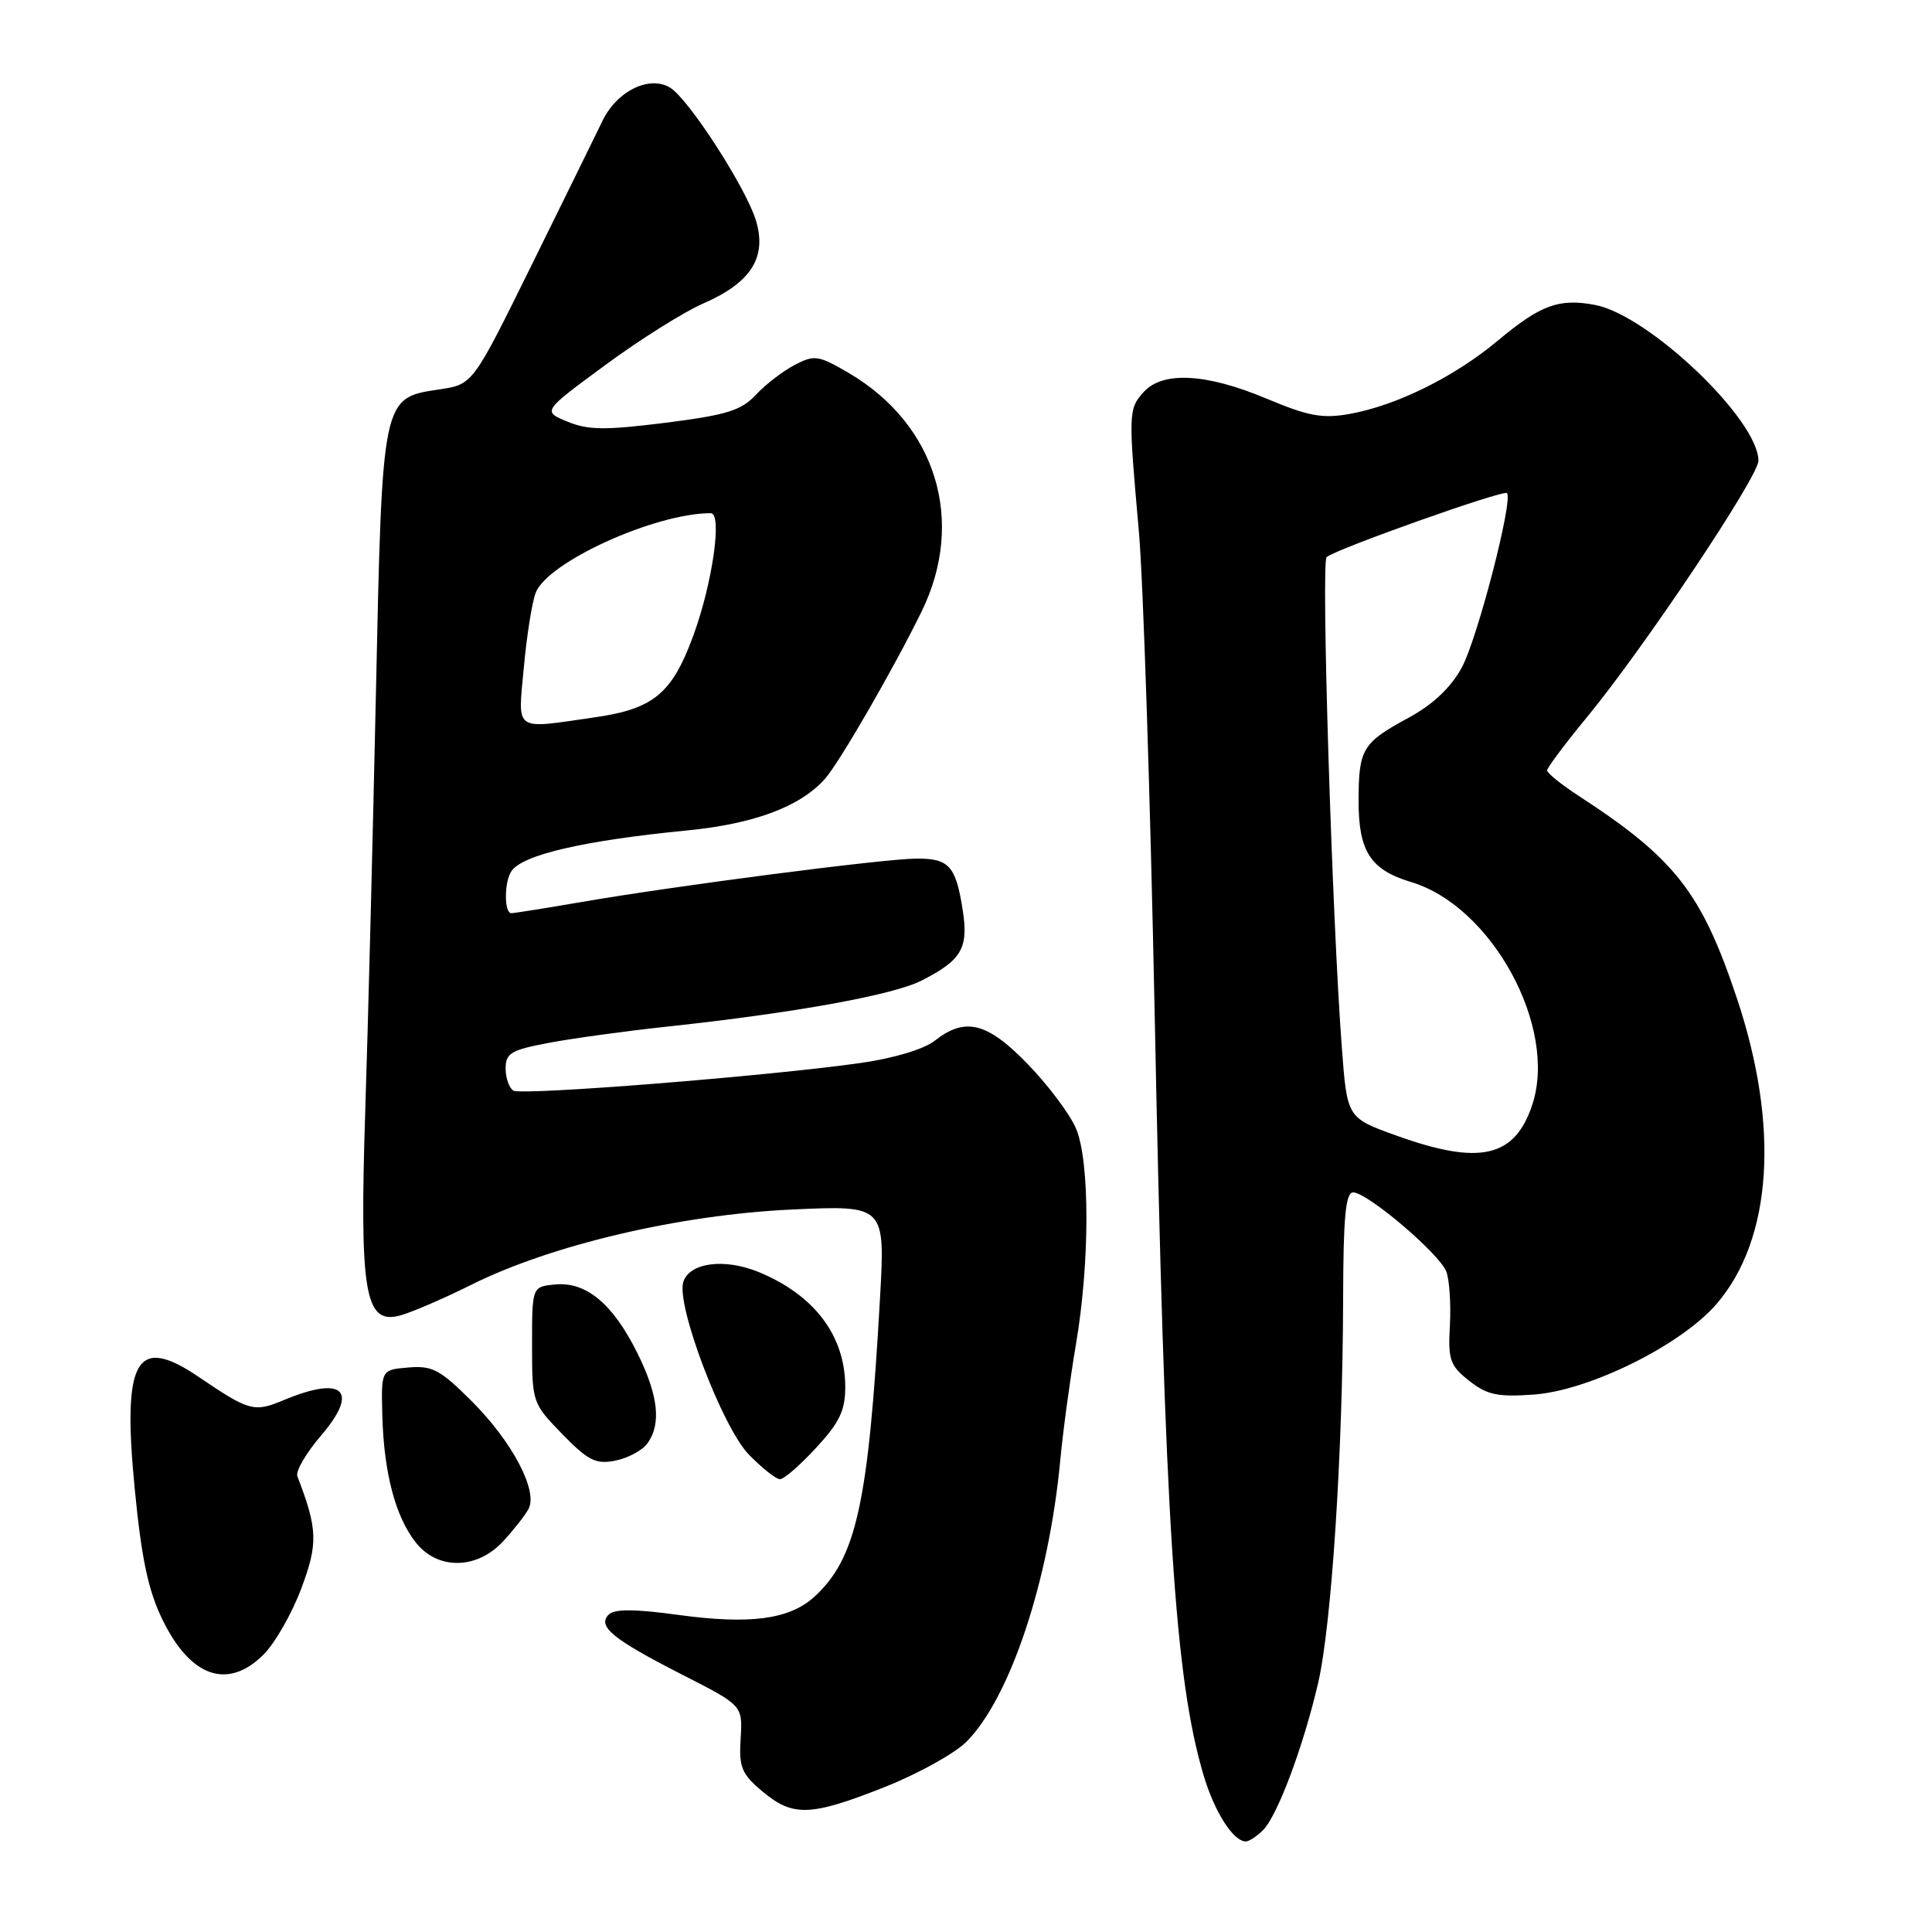 <?xml version="1.0" encoding="UTF-8" standalone="no"?>
<!DOCTYPE svg PUBLIC "-//W3C//DTD SVG 1.1//EN" "http://www.w3.org/Graphics/SVG/1.1/DTD/svg11.dtd" >
<svg xmlns="http://www.w3.org/2000/svg" xmlns:xlink="http://www.w3.org/1999/xlink" version="1.1" viewBox="0 0 256 256">
 <g >
 <path fill="currentColor"
d=" M 167.36 242.50 C 169.27 240.59 172.68 231.48 174.65 223.05 C 176.43 215.41 177.92 192.56 177.97 172.25 C 177.99 161.24 178.30 158.00 179.30 158.00 C 181.18 158.00 190.76 166.14 191.65 168.50 C 192.06 169.60 192.27 172.80 192.12 175.61 C 191.86 180.20 192.13 180.95 194.67 182.96 C 197.04 184.83 198.43 185.13 203.21 184.79 C 210.62 184.26 222.80 178.21 227.48 172.75 C 234.85 164.15 235.82 149.20 230.12 132.19 C 225.45 118.25 221.95 113.77 209.25 105.50 C 206.91 103.98 205.00 102.44 205.00 102.08 C 205.00 101.73 207.40 98.52 210.33 94.97 C 217.85 85.83 233.00 63.17 233.00 61.05 C 233.00 55.61 218.45 41.74 211.33 40.40 C 206.56 39.51 204.14 40.40 198.50 45.11 C 192.74 49.93 185.04 53.74 178.82 54.85 C 175.23 55.49 173.37 55.15 167.80 52.81 C 159.84 49.47 154.07 49.16 151.55 51.94 C 149.52 54.19 149.50 54.63 150.90 70.32 C 151.48 76.82 152.42 105.62 153.00 134.32 C 154.35 201.91 155.67 222.41 159.48 235.23 C 160.92 240.09 163.42 244.00 165.08 244.00 C 165.51 244.00 166.53 243.33 167.36 242.50 Z  M 117.16 236.82 C 121.59 235.07 126.48 232.36 128.04 230.81 C 133.82 225.03 138.98 209.56 140.49 193.50 C 140.85 189.65 141.79 182.73 142.57 178.12 C 144.41 167.31 144.42 153.94 142.59 149.56 C 141.81 147.70 138.97 143.89 136.27 141.09 C 130.85 135.46 127.91 134.71 123.86 137.90 C 122.42 139.03 118.42 140.23 113.97 140.86 C 101.80 142.59 69.11 145.19 68.02 144.51 C 67.46 144.16 67.00 142.84 67.00 141.57 C 67.00 139.55 67.72 139.12 72.75 138.18 C 75.91 137.58 83.00 136.61 88.50 136.02 C 105.17 134.23 118.30 131.86 122.07 129.95 C 127.38 127.26 128.33 125.68 127.59 120.76 C 126.67 114.73 125.78 113.72 121.36 113.77 C 116.89 113.82 89.44 117.38 77.00 119.53 C 72.33 120.33 68.16 121.00 67.75 121.00 C 66.79 121.00 66.80 116.84 67.77 115.43 C 69.25 113.25 77.35 111.38 91.11 110.03 C 99.92 109.16 105.97 106.91 109.27 103.25 C 111.15 101.18 118.46 88.52 122.13 81.00 C 127.98 69.03 124.05 56.22 112.46 49.42 C 108.44 47.07 107.92 46.99 105.31 48.35 C 103.77 49.15 101.45 50.93 100.17 52.30 C 98.22 54.40 96.30 54.99 88.17 56.02 C 80.18 57.02 77.93 57.00 75.19 55.87 C 71.87 54.50 71.87 54.50 80.19 48.38 C 84.76 45.01 90.60 41.34 93.17 40.22 C 99.53 37.45 101.65 34.10 100.16 29.20 C 98.84 24.86 91.26 13.13 88.80 11.62 C 86.06 9.94 81.73 12.06 79.83 16.02 C 78.91 17.93 74.66 26.57 70.40 35.21 C 62.65 50.93 62.65 50.93 58.27 51.59 C 50.59 52.74 50.66 52.41 49.81 91.91 C 49.40 110.94 48.77 135.76 48.40 147.09 C 47.63 171.12 48.33 175.44 52.83 174.36 C 54.30 174.00 58.64 172.14 62.47 170.23 C 73.06 164.95 90.05 160.96 104.90 160.27 C 117.30 159.70 117.30 159.70 116.60 172.10 C 115.07 199.29 113.47 206.53 107.85 211.63 C 104.57 214.59 99.33 215.28 89.86 213.98 C 84.07 213.19 81.42 213.18 80.66 213.94 C 79.10 215.50 81.20 217.21 90.45 221.93 C 98.40 225.98 98.40 225.98 98.14 230.34 C 97.90 234.17 98.25 235.04 101.01 237.36 C 105.06 240.76 107.36 240.69 117.16 236.82 Z  M 34.92 219.24 C 36.44 217.72 38.69 213.78 39.92 210.49 C 42.16 204.51 42.10 202.62 39.40 195.61 C 39.15 194.95 40.56 192.53 42.54 190.22 C 47.65 184.25 45.51 182.22 37.60 185.52 C 33.66 187.17 33.04 187.00 26.33 182.45 C 18.04 176.82 16.18 180.07 17.85 197.26 C 18.75 206.53 19.64 210.74 21.52 214.60 C 25.24 222.25 30.19 223.96 34.92 219.24 Z  M 66.65 204.25 C 68.05 202.74 69.57 200.80 70.03 199.95 C 71.31 197.55 67.90 191.06 62.52 185.68 C 58.33 181.49 57.29 180.93 54.12 181.20 C 50.50 181.50 50.50 181.50 50.66 187.56 C 50.86 195.12 52.39 200.96 55.08 204.37 C 57.97 208.05 63.17 208.00 66.65 204.25 Z  M 108.15 191.83 C 111.24 188.49 112.00 186.90 112.00 183.78 C 112.00 177.01 107.93 171.61 100.55 168.56 C 96.00 166.69 91.36 167.29 90.54 169.87 C 89.57 172.92 95.71 189.10 99.20 192.71 C 100.96 194.52 102.82 196.00 103.35 196.00 C 103.88 196.00 106.04 194.13 108.15 191.83 Z  M 85.75 191.30 C 87.67 188.72 87.25 184.89 84.41 179.20 C 81.19 172.74 77.65 169.80 73.55 170.20 C 70.50 170.50 70.50 170.50 70.50 178.20 C 70.50 185.84 70.54 185.94 74.50 190.02 C 77.92 193.53 78.94 194.05 81.50 193.55 C 83.15 193.23 85.06 192.22 85.75 191.30 Z  M 185.00 150.46 C 178.50 148.12 178.50 148.12 177.80 138.81 C 176.51 121.80 175.04 74.56 175.78 73.83 C 176.79 72.83 199.20 64.87 199.68 65.34 C 200.54 66.21 195.74 84.75 193.68 88.48 C 192.21 91.15 189.84 93.38 186.62 95.12 C 180.54 98.41 180.03 99.24 180.02 106.03 C 180.00 112.81 181.57 115.25 186.99 116.88 C 197.69 120.09 206.42 136.12 203.04 146.37 C 200.72 153.40 196.07 154.45 185.00 150.46 Z  M 69.41 88.44 C 69.79 84.28 70.49 79.83 70.98 78.55 C 72.53 74.48 86.78 68.00 94.18 68.00 C 95.73 68.00 94.42 77.23 91.89 84.16 C 89.07 91.88 86.63 93.92 78.87 95.04 C 67.94 96.62 68.62 97.10 69.41 88.44 Z "/>
</g>
</svg>